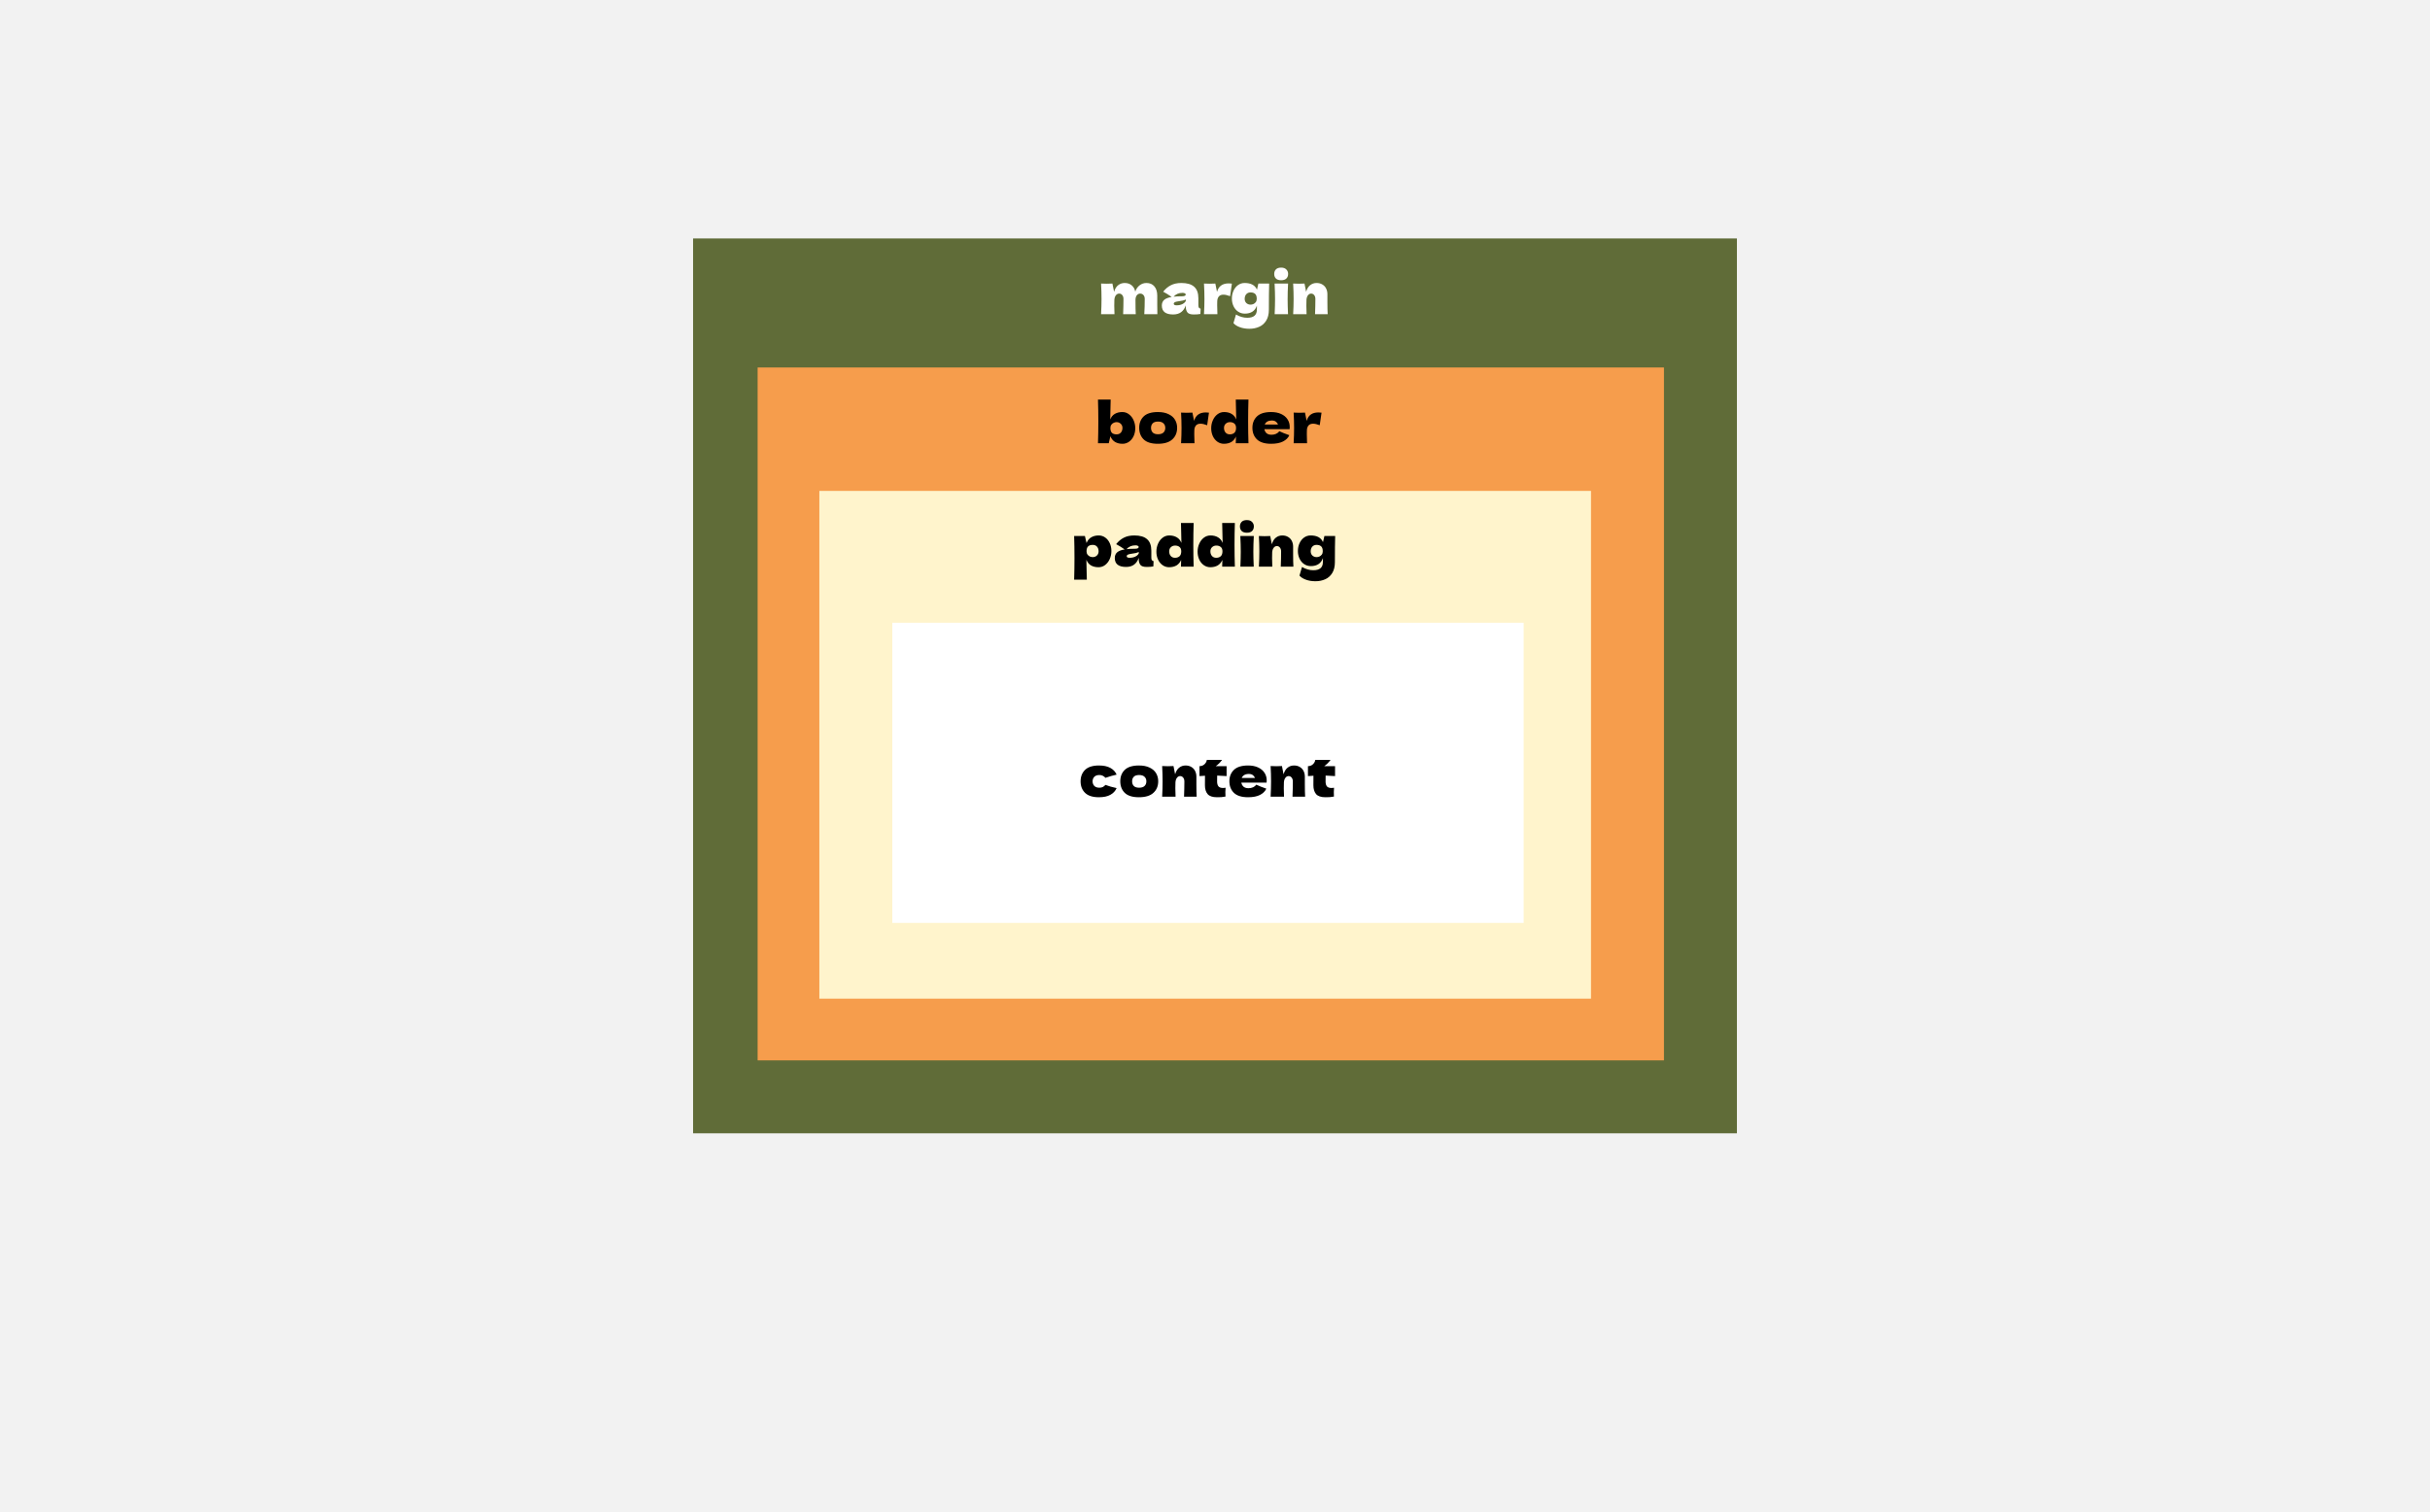 <svg width="866" height="539" viewBox="0 0 866 539" fill="none" xmlns="http://www.w3.org/2000/svg">
<rect width="866" height="539" fill="#F2F2F2"/>
<rect width="372" height="319" transform="translate(247 85)" fill="#606C38"/>
<path d="M407.8 112C407.907 110.253 407.96 108.447 407.96 106.58C407.96 105.98 407.807 105.513 407.5 105.18C407.207 104.833 406.813 104.66 406.32 104.66C405.867 104.66 405.473 104.86 405.14 105.26C404.82 105.66 404.66 106.24 404.66 107V106.98C404.66 109.34 404.693 111.013 404.76 112H400.26C400.34 110.04 400.38 108.233 400.38 106.58C400.38 105.993 400.233 105.527 399.94 105.18C399.66 104.833 399.3 104.66 398.86 104.66C398.393 104.66 398 104.86 397.68 105.26C397.373 105.647 397.193 106.18 397.14 106.86C397.113 107.873 397.1 108.593 397.1 109.02C397.1 109.927 397.127 110.92 397.18 112H392.4C392.507 110.08 392.56 108.267 392.56 106.56C392.56 104.853 392.507 103.027 392.4 101.08C393.28 101.12 393.953 101.14 394.42 101.14C394.913 101.14 395.587 101.12 396.44 101.08L397.04 104.04C397.347 102.96 397.833 102.167 398.5 101.66C399.167 101.14 399.933 100.88 400.8 100.88C401.84 100.88 402.687 101.167 403.34 101.74C404.007 102.313 404.42 103.06 404.58 103.98C404.887 103.033 405.4 102.28 406.12 101.72C406.84 101.16 407.66 100.88 408.58 100.88C409.78 100.88 410.72 101.287 411.4 102.1C412.08 102.9 412.42 104 412.42 105.4V108.72C412.42 110.227 412.433 111.32 412.46 112H407.8ZM427.073 108.68C427.073 109.133 427.126 109.453 427.233 109.64C427.34 109.827 427.553 109.96 427.873 110.04L427.793 111.92C427.366 111.987 426.993 112.033 426.673 112.06C426.366 112.087 425.953 112.1 425.433 112.1C424.286 112.1 423.526 111.847 423.153 111.34C422.78 110.82 422.593 110.16 422.593 109.36V108.86C422.206 109.953 421.64 110.767 420.893 111.3C420.16 111.833 419.22 112.1 418.073 112.1C416.74 112.1 415.733 111.833 415.053 111.3C414.386 110.767 414.053 109.973 414.053 108.92C414.053 108.053 414.34 107.373 414.913 106.88C415.486 106.387 416.373 106.047 417.573 105.86C416.56 105.14 415.546 104.513 414.533 103.98C415.333 102.967 416.246 102.2 417.273 101.68C418.3 101.147 419.546 100.88 421.013 100.88C423.066 100.88 424.586 101.327 425.573 102.22C426.573 103.1 427.073 104.46 427.073 106.3V108.68ZM421.433 104.4C420.753 104.4 420.153 104.513 419.633 104.74C419.113 104.967 418.646 105.307 418.233 105.76C419.033 105.667 420.033 105.62 421.233 105.62C421.726 105.62 422.073 105.56 422.273 105.44C422.473 105.32 422.573 105.167 422.573 104.98C422.573 104.82 422.473 104.687 422.273 104.58C422.073 104.46 421.793 104.4 421.433 104.4ZM419.333 108.84C420.08 108.84 420.753 108.7 421.353 108.42C421.953 108.127 422.366 107.747 422.593 107.28V106.76C422.273 106.92 421.92 107.047 421.533 107.14C421.146 107.22 420.68 107.3 420.133 107.38L419.413 107.5C418.666 107.647 418.293 107.9 418.293 108.26C418.293 108.647 418.64 108.84 419.333 108.84ZM433.717 104.04C434.277 102.027 435.671 101.02 437.897 101.02C438.284 101.02 438.657 101.047 439.017 101.1L438.377 105.58C437.417 105.22 436.631 105.04 436.017 105.04C435.257 105.04 434.697 105.267 434.337 105.72C433.977 106.173 433.797 106.78 433.797 107.54V107.52L433.777 108.84C433.777 109.787 433.804 110.84 433.857 112H429.077C429.184 110.08 429.237 108.267 429.237 106.56C429.237 104.853 429.184 103.027 429.077 101.08C429.957 101.12 430.631 101.14 431.097 101.14C431.591 101.14 432.264 101.12 433.117 101.08L433.717 104.04ZM448.459 101.08H452.299C452.232 103.267 452.199 106.373 452.199 110.4C452.199 111.987 451.879 113.287 451.239 114.3C450.612 115.313 449.779 116.047 448.739 116.5C447.699 116.967 446.539 117.2 445.259 117.2C443.992 117.2 442.859 117.013 441.859 116.64C440.859 116.28 440.099 115.793 439.579 115.18L440.479 112.12C441.199 112.533 441.879 112.827 442.519 113C443.159 113.187 443.825 113.28 444.519 113.28C446.785 113.28 447.919 112.32 447.919 110.4C447.919 110.12 447.925 109.92 447.939 109.8C447.939 109.72 447.939 109.613 447.939 109.48C447.952 109.347 447.952 109.173 447.939 108.96C447.259 110.853 445.819 111.8 443.619 111.8C442.725 111.8 441.925 111.56 441.219 111.08C440.525 110.6 439.985 109.953 439.599 109.14C439.212 108.313 439.019 107.407 439.019 106.42C439.019 105.407 439.212 104.48 439.599 103.64C439.985 102.787 440.525 102.113 441.219 101.62C441.912 101.127 442.692 100.88 443.559 100.88C445.812 100.88 447.279 101.673 447.959 103.26L448.459 101.08ZM445.699 108.6C446.005 108.6 446.325 108.533 446.659 108.4C446.992 108.253 447.279 108.027 447.519 107.72C447.759 107.4 447.879 107.007 447.879 106.54C447.879 105.713 447.692 105.127 447.319 104.78C446.945 104.42 446.392 104.24 445.659 104.24C445.019 104.24 444.512 104.453 444.139 104.88C443.765 105.307 443.579 105.86 443.579 106.54C443.579 107.153 443.779 107.653 444.179 108.04C444.592 108.413 445.099 108.6 445.699 108.6ZM456.582 99.9C455.742 99.9 455.115 99.693 454.702 99.28C454.302 98.867 454.102 98.327 454.102 97.66C454.102 97.007 454.302 96.467 454.702 96.04C455.115 95.613 455.742 95.4 456.582 95.4C457.382 95.4 457.995 95.62 458.422 96.06C458.848 96.487 459.062 97.02 459.062 97.66C459.062 98.327 458.855 98.867 458.442 99.28C458.028 99.693 457.408 99.9 456.582 99.9ZM454.262 112C454.355 109.853 454.402 108.08 454.402 106.68C454.402 105.013 454.348 103.147 454.242 101.08H459.042C458.935 103.067 458.882 104.933 458.882 106.68C458.882 108.147 458.928 109.92 459.022 112H454.262ZM468.655 112C468.735 110.04 468.775 108.233 468.775 106.58C468.775 105.993 468.628 105.527 468.335 105.18C468.055 104.833 467.695 104.66 467.255 104.66C466.815 104.66 466.441 104.86 466.135 105.26C465.828 105.647 465.648 106.18 465.595 106.86C465.568 107.873 465.555 108.593 465.555 109.02C465.555 109.927 465.581 110.92 465.635 112H460.855C460.961 110.08 461.015 108.267 461.015 106.56C461.015 104.853 460.961 103.027 460.855 101.08C461.735 101.12 462.408 101.14 462.875 101.14C463.368 101.14 464.041 101.12 464.895 101.08L465.475 104.02C465.781 102.953 466.261 102.167 466.915 101.66C467.568 101.14 468.328 100.88 469.195 100.88C469.995 100.88 470.688 101.06 471.275 101.42C471.861 101.767 472.301 102.24 472.595 102.84C472.901 103.44 473.055 104.113 473.055 104.86V107.74C473.055 109.513 473.088 110.933 473.155 112H468.655Z" fill="white"/>
<rect width="323" height="247" transform="translate(270 131)" fill="#F69D4C"/>
<path d="M399.98 146.88C400.873 146.88 401.667 147.153 402.36 147.7C403.067 148.233 403.613 148.947 404 149.84C404.387 150.72 404.58 151.66 404.58 152.66C404.58 153.673 404.387 154.607 404 155.46C403.613 156.3 403.073 156.967 402.38 157.46C401.687 157.953 400.907 158.2 400.04 158.2C399.027 158.2 398.147 157.987 397.4 157.56C396.653 157.12 396.093 156.433 395.72 155.5L395.14 158H391.3C391.38 155.493 391.42 152.9 391.42 150.22C391.42 147.513 391.38 144.92 391.3 142.44H395.82L395.76 144.9C395.693 146.633 395.66 148.18 395.66 149.54C396.02 148.633 396.567 147.967 397.3 147.54C398.047 147.1 398.94 146.88 399.98 146.88ZM397.94 154.84C398.58 154.84 399.087 154.627 399.46 154.2C399.833 153.773 400.02 153.22 400.02 152.54C400.02 151.927 399.813 151.433 399.4 151.06C399 150.673 398.5 150.48 397.9 150.48C397.593 150.48 397.273 150.553 396.94 150.7C396.607 150.833 396.32 151.06 396.08 151.38C395.84 151.687 395.72 152.073 395.72 152.54C395.72 153.367 395.907 153.96 396.28 154.32C396.653 154.667 397.207 154.84 397.94 154.84ZM412.623 158.2C410.343 158.2 408.663 157.68 407.583 156.64C406.516 155.587 405.983 154.207 405.983 152.5C405.983 150.833 406.516 149.48 407.583 148.44C408.663 147.4 410.343 146.88 412.623 146.88C414.156 146.88 415.436 147.133 416.463 147.64C417.503 148.133 418.269 148.807 418.763 149.66C419.256 150.5 419.503 151.447 419.503 152.5C419.503 154.22 418.929 155.6 417.783 156.64C416.649 157.68 414.929 158.2 412.623 158.2ZM412.703 154.8C413.569 154.8 414.216 154.593 414.643 154.18C415.069 153.767 415.283 153.213 415.283 152.52C415.283 151.867 415.069 151.333 414.643 150.92C414.216 150.493 413.569 150.28 412.703 150.28C411.836 150.28 411.203 150.487 410.803 150.9C410.403 151.313 410.203 151.853 410.203 152.52C410.203 153.213 410.403 153.767 410.803 154.18C411.203 154.593 411.836 154.8 412.703 154.8ZM425.549 150.04C426.109 148.027 427.503 147.02 429.729 147.02C430.116 147.02 430.489 147.047 430.849 147.1L430.209 151.58C429.249 151.22 428.463 151.04 427.849 151.04C427.089 151.04 426.529 151.267 426.169 151.72C425.809 152.173 425.629 152.78 425.629 153.54V153.52L425.609 154.84C425.609 155.787 425.636 156.84 425.689 158H420.909C421.016 156.08 421.069 154.267 421.069 152.56C421.069 150.853 421.016 149.027 420.909 147.08C421.789 147.12 422.463 147.14 422.929 147.14C423.423 147.14 424.096 147.12 424.949 147.08L425.549 150.04ZM444.927 142.44C444.847 144.92 444.807 147.513 444.807 150.22C444.807 152.9 444.847 155.493 444.927 158H440.407L440.467 155.6C440.08 156.493 439.52 157.153 438.787 157.58C438.054 157.993 437.187 158.2 436.187 158.2C435.32 158.2 434.54 157.953 433.847 157.46C433.154 156.967 432.614 156.3 432.227 155.46C431.84 154.607 431.647 153.673 431.647 152.66C431.647 151.66 431.84 150.72 432.227 149.84C432.614 148.947 433.154 148.233 433.847 147.7C434.554 147.153 435.354 146.88 436.247 146.88C437.287 146.88 438.174 147.1 438.907 147.54C439.654 147.967 440.207 148.633 440.567 149.54C440.567 148.78 440.54 147.56 440.487 145.88C440.434 144.253 440.407 143.107 440.407 142.44H444.927ZM438.287 154.84C438.94 154.84 439.474 154.66 439.887 154.3C440.3 153.927 440.507 153.34 440.507 152.54C440.507 151.833 440.3 151.313 439.887 150.98C439.474 150.647 438.954 150.48 438.327 150.48C437.727 150.48 437.22 150.673 436.807 151.06C436.407 151.433 436.207 151.927 436.207 152.54C436.207 153.22 436.394 153.773 436.767 154.2C437.14 154.627 437.647 154.84 438.287 154.84ZM457.114 153H450.594C450.701 153.587 450.961 154.067 451.374 154.44C451.801 154.8 452.401 154.98 453.174 154.98C453.734 154.98 454.261 154.873 454.754 154.66C455.248 154.433 455.641 154.12 455.934 153.72C456.828 154.16 458.014 154.633 459.494 155.14C459.081 156.073 458.328 156.82 457.234 157.38C456.154 157.927 454.741 158.2 452.994 158.2C450.728 158.2 449.048 157.68 447.954 156.64C446.874 155.587 446.334 154.207 446.334 152.5C446.334 150.833 446.874 149.48 447.954 148.44C449.034 147.4 450.714 146.88 452.994 146.88C454.354 146.88 455.534 147.107 456.534 147.56C457.534 148.013 458.301 148.647 458.834 149.46C459.368 150.26 459.634 151.18 459.634 152.22C459.634 152.567 459.621 152.827 459.594 153H457.114ZM453.274 149.9C452.608 149.9 452.061 150.027 451.634 150.28C451.208 150.533 450.908 150.88 450.734 151.32H455.454C455.294 150.893 455.034 150.553 454.674 150.3C454.314 150.033 453.848 149.9 453.274 149.9ZM465.667 150.04C466.227 148.027 467.62 147.02 469.847 147.02C470.233 147.02 470.607 147.047 470.967 147.1L470.327 151.58C469.367 151.22 468.58 151.04 467.967 151.04C467.207 151.04 466.647 151.267 466.287 151.72C465.927 152.173 465.747 152.78 465.747 153.54V153.52L465.727 154.84C465.727 155.787 465.753 156.84 465.807 158H461.027C461.133 156.08 461.187 154.267 461.187 152.56C461.187 150.853 461.133 149.027 461.027 147.08C461.907 147.12 462.58 147.14 463.047 147.14C463.54 147.14 464.213 147.12 465.067 147.08L465.667 150.04Z" fill="black"/>
<rect width="275" height="181" transform="translate(292 175)" fill="#FFF4CC"/>
<path d="M391.54 190.88C392.407 190.88 393.187 191.127 393.88 191.62C394.573 192.113 395.113 192.787 395.5 193.64C395.887 194.48 396.08 195.407 396.08 196.42C396.08 197.42 395.887 198.367 395.5 199.26C395.113 200.14 394.567 200.853 393.86 201.4C393.167 201.933 392.373 202.2 391.48 202.2C390.44 202.2 389.547 201.987 388.8 201.56C388.067 201.12 387.52 200.447 387.16 199.54C387.16 200.3 387.187 201.52 387.24 203.2C387.293 204.827 387.32 205.973 387.32 206.64H382.8C382.88 204.16 382.92 201.567 382.92 198.86C382.92 196.153 382.88 193.56 382.8 191.08H386.64L387.22 193.58C387.593 192.647 388.153 191.967 388.9 191.54C389.647 191.1 390.527 190.88 391.54 190.88ZM389.4 198.6C390 198.6 390.5 198.413 390.9 198.04C391.313 197.653 391.52 197.153 391.52 196.54C391.52 195.86 391.333 195.307 390.96 194.88C390.587 194.453 390.08 194.24 389.44 194.24C388.707 194.24 388.153 194.42 387.78 194.78C387.407 195.127 387.22 195.713 387.22 196.54C387.22 197.007 387.34 197.4 387.58 197.72C387.82 198.027 388.107 198.253 388.44 198.4C388.773 198.533 389.093 198.6 389.4 198.6ZM410.308 198.68C410.308 199.133 410.361 199.453 410.468 199.64C410.574 199.827 410.788 199.96 411.108 200.04L411.028 201.92C410.601 201.987 410.228 202.033 409.908 202.06C409.601 202.087 409.188 202.1 408.668 202.1C407.521 202.1 406.761 201.847 406.388 201.34C406.014 200.82 405.828 200.16 405.828 199.36V198.86C405.441 199.953 404.874 200.767 404.128 201.3C403.394 201.833 402.454 202.1 401.308 202.1C399.974 202.1 398.968 201.833 398.288 201.3C397.621 200.767 397.288 199.973 397.288 198.92C397.288 198.053 397.574 197.373 398.148 196.88C398.721 196.387 399.608 196.047 400.808 195.86C399.794 195.14 398.781 194.513 397.768 193.98C398.568 192.967 399.481 192.2 400.508 191.68C401.534 191.147 402.781 190.88 404.248 190.88C406.301 190.88 407.821 191.327 408.808 192.22C409.808 193.1 410.308 194.46 410.308 196.3V198.68ZM404.668 194.4C403.988 194.4 403.388 194.513 402.868 194.74C402.348 194.967 401.881 195.307 401.468 195.76C402.268 195.667 403.268 195.62 404.468 195.62C404.961 195.62 405.308 195.56 405.508 195.44C405.708 195.32 405.808 195.167 405.808 194.98C405.808 194.82 405.708 194.687 405.508 194.58C405.308 194.46 405.028 194.4 404.668 194.4ZM402.567 198.84C403.314 198.84 403.988 198.7 404.588 198.42C405.188 198.127 405.601 197.747 405.828 197.28V196.76C405.508 196.92 405.154 197.047 404.768 197.14C404.381 197.22 403.914 197.3 403.368 197.38L402.648 197.5C401.901 197.647 401.528 197.9 401.528 198.26C401.528 198.647 401.874 198.84 402.567 198.84ZM425.392 186.44C425.312 188.92 425.272 191.513 425.272 194.22C425.272 196.9 425.312 199.493 425.392 202H420.872L420.932 199.6C420.545 200.493 419.985 201.153 419.252 201.58C418.518 201.993 417.652 202.2 416.652 202.2C415.785 202.2 415.005 201.953 414.312 201.46C413.618 200.967 413.078 200.3 412.692 199.46C412.305 198.607 412.112 197.673 412.112 196.66C412.112 195.66 412.305 194.72 412.692 193.84C413.078 192.947 413.618 192.233 414.312 191.7C415.018 191.153 415.818 190.88 416.712 190.88C417.752 190.88 418.638 191.1 419.372 191.54C420.118 191.967 420.672 192.633 421.032 193.54C421.032 192.78 421.005 191.56 420.952 189.88C420.898 188.253 420.872 187.107 420.872 186.44H425.392ZM418.752 198.84C419.405 198.84 419.938 198.66 420.352 198.3C420.765 197.927 420.972 197.34 420.972 196.54C420.972 195.833 420.765 195.313 420.352 194.98C419.938 194.647 419.418 194.48 418.792 194.48C418.192 194.48 417.685 194.673 417.272 195.06C416.872 195.433 416.672 195.927 416.672 196.54C416.672 197.22 416.858 197.773 417.232 198.2C417.605 198.627 418.112 198.84 418.752 198.84ZM440.079 186.44C439.999 188.92 439.959 191.513 439.959 194.22C439.959 196.9 439.999 199.493 440.079 202H435.559L435.619 199.6C435.233 200.493 434.673 201.153 433.939 201.58C433.206 201.993 432.339 202.2 431.339 202.2C430.473 202.2 429.693 201.953 428.999 201.46C428.306 200.967 427.766 200.3 427.379 199.46C426.993 198.607 426.799 197.673 426.799 196.66C426.799 195.66 426.993 194.72 427.379 193.84C427.766 192.947 428.306 192.233 428.999 191.7C429.706 191.153 430.506 190.88 431.399 190.88C432.439 190.88 433.326 191.1 434.059 191.54C434.806 191.967 435.359 192.633 435.719 193.54C435.719 192.78 435.693 191.56 435.639 189.88C435.586 188.253 435.559 187.107 435.559 186.44H440.079ZM433.439 198.84C434.093 198.84 434.626 198.66 435.039 198.3C435.453 197.927 435.659 197.34 435.659 196.54C435.659 195.833 435.453 195.313 435.039 194.98C434.626 194.647 434.106 194.48 433.479 194.48C432.879 194.48 432.373 194.673 431.959 195.06C431.559 195.433 431.359 195.927 431.359 196.54C431.359 197.22 431.546 197.773 431.919 198.2C432.293 198.627 432.799 198.84 433.439 198.84ZM444.367 189.9C443.527 189.9 442.9 189.693 442.487 189.28C442.087 188.867 441.887 188.327 441.887 187.66C441.887 187.007 442.087 186.467 442.487 186.04C442.9 185.613 443.527 185.4 444.367 185.4C445.167 185.4 445.78 185.62 446.207 186.06C446.633 186.487 446.847 187.02 446.847 187.66C446.847 188.327 446.64 188.867 446.227 189.28C445.813 189.693 445.193 189.9 444.367 189.9ZM442.047 202C442.14 199.853 442.187 198.08 442.187 196.68C442.187 195.013 442.133 193.147 442.027 191.08H446.827C446.72 193.067 446.667 194.933 446.667 196.68C446.667 198.147 446.713 199.92 446.807 202H442.047ZM456.44 202C456.52 200.04 456.56 198.233 456.56 196.58C456.56 195.993 456.413 195.527 456.12 195.18C455.84 194.833 455.48 194.66 455.04 194.66C454.6 194.66 454.227 194.86 453.92 195.26C453.613 195.647 453.433 196.18 453.38 196.86C453.353 197.873 453.34 198.593 453.34 199.02C453.34 199.927 453.367 200.92 453.42 202H448.64C448.747 200.08 448.8 198.267 448.8 196.56C448.8 194.853 448.747 193.027 448.64 191.08C449.52 191.12 450.193 191.14 450.66 191.14C451.153 191.14 451.827 191.12 452.68 191.08L453.26 194.02C453.567 192.953 454.047 192.167 454.7 191.66C455.353 191.14 456.113 190.88 456.98 190.88C457.78 190.88 458.473 191.06 459.06 191.42C459.647 191.767 460.087 192.24 460.38 192.84C460.687 193.44 460.84 194.113 460.84 194.86V197.74C460.84 199.513 460.873 200.933 460.94 202H456.44ZM471.986 191.08H475.826C475.759 193.267 475.726 196.373 475.726 200.4C475.726 201.987 475.406 203.287 474.766 204.3C474.139 205.313 473.306 206.047 472.266 206.5C471.226 206.967 470.066 207.2 468.786 207.2C467.519 207.2 466.386 207.013 465.386 206.64C464.386 206.28 463.626 205.793 463.106 205.18L464.006 202.12C464.726 202.533 465.406 202.827 466.046 203C466.686 203.187 467.353 203.28 468.046 203.28C470.313 203.28 471.446 202.32 471.446 200.4C471.446 200.12 471.453 199.92 471.466 199.8C471.466 199.72 471.466 199.613 471.466 199.48C471.479 199.347 471.479 199.173 471.466 198.96C470.786 200.853 469.346 201.8 467.146 201.8C466.253 201.8 465.453 201.56 464.746 201.08C464.053 200.6 463.513 199.953 463.126 199.14C462.739 198.313 462.546 197.407 462.546 196.42C462.546 195.407 462.739 194.48 463.126 193.64C463.513 192.787 464.053 192.113 464.746 191.62C465.439 191.127 466.219 190.88 467.086 190.88C469.339 190.88 470.806 191.673 471.486 193.26L471.986 191.08ZM469.226 198.6C469.533 198.6 469.853 198.533 470.186 198.4C470.519 198.253 470.806 198.027 471.046 197.72C471.286 197.4 471.406 197.007 471.406 196.54C471.406 195.713 471.219 195.127 470.846 194.78C470.473 194.42 469.919 194.24 469.186 194.24C468.546 194.24 468.039 194.453 467.666 194.88C467.293 195.307 467.106 195.86 467.106 196.54C467.106 197.153 467.306 197.653 467.706 198.04C468.119 198.413 468.626 198.6 469.226 198.6Z" fill="black"/>
<rect width="225" height="107" transform="translate(318 222)" fill="white"/>
<path d="M389.36 278.54C389.387 279.22 389.6 279.767 390 280.18C390.413 280.593 391.02 280.8 391.82 280.8C392.26 280.8 392.653 280.72 393 280.56C393.347 280.387 393.667 280.133 393.96 279.8C395.093 280.24 396.42 280.62 397.94 280.94C397.5 281.967 396.753 282.767 395.7 283.34C394.66 283.913 393.307 284.2 391.64 284.2C389.413 284.2 387.767 283.68 386.7 282.64C385.633 281.6 385.1 280.233 385.1 278.54C385.1 276.847 385.633 275.48 386.7 274.44C387.767 273.4 389.413 272.88 391.64 272.88C393.307 272.88 394.66 273.167 395.7 273.74C396.753 274.313 397.5 275.113 397.94 276.14C396.753 276.393 395.427 276.773 393.96 277.28C393.667 276.947 393.347 276.7 393 276.54C392.653 276.367 392.26 276.28 391.82 276.28C391.02 276.28 390.413 276.487 390 276.9C389.6 277.313 389.387 277.86 389.36 278.54ZM405.881 284.2C403.601 284.2 401.921 283.68 400.841 282.64C399.774 281.587 399.241 280.207 399.241 278.5C399.241 276.833 399.774 275.48 400.841 274.44C401.921 273.4 403.601 272.88 405.881 272.88C407.414 272.88 408.694 273.133 409.721 273.64C410.761 274.133 411.527 274.807 412.021 275.66C412.514 276.5 412.761 277.447 412.761 278.5C412.761 280.22 412.187 281.6 411.041 282.64C409.907 283.68 408.187 284.2 405.881 284.2ZM405.961 280.8C406.827 280.8 407.474 280.593 407.901 280.18C408.327 279.767 408.541 279.213 408.541 278.52C408.541 277.867 408.327 277.333 407.901 276.92C407.474 276.493 406.827 276.28 405.961 276.28C405.094 276.28 404.461 276.487 404.061 276.9C403.661 277.313 403.461 277.853 403.461 278.52C403.461 279.213 403.661 279.767 404.061 280.18C404.461 280.593 405.094 280.8 405.961 280.8ZM421.967 284C422.047 282.04 422.087 280.233 422.087 278.58C422.087 277.993 421.941 277.527 421.647 277.18C421.367 276.833 421.007 276.66 420.567 276.66C420.127 276.66 419.754 276.86 419.447 277.26C419.141 277.647 418.961 278.18 418.907 278.86C418.881 279.873 418.867 280.593 418.867 281.02C418.867 281.927 418.894 282.92 418.947 284H414.167C414.274 282.08 414.327 280.267 414.327 278.56C414.327 276.853 414.274 275.027 414.167 273.08C415.047 273.12 415.721 273.14 416.187 273.14C416.681 273.14 417.354 273.12 418.207 273.08L418.787 276.02C419.094 274.953 419.574 274.167 420.227 273.66C420.881 273.14 421.641 272.88 422.507 272.88C423.307 272.88 424.001 273.06 424.587 273.42C425.174 273.767 425.614 274.24 425.907 274.84C426.214 275.44 426.367 276.113 426.367 276.86V279.74C426.367 281.513 426.401 282.933 426.467 284H421.967ZM437.133 276.66C435.907 276.58 434.787 276.52 433.773 276.48L433.753 278.6C433.753 279.32 433.907 279.887 434.213 280.3C434.533 280.7 435.093 280.9 435.893 280.9C436.2 280.9 436.493 280.873 436.773 280.82C436.72 281.313 436.693 281.813 436.693 282.32C436.693 282.56 436.707 283.107 436.733 283.96C436.147 284.067 435.653 284.133 435.253 284.16C434.853 284.187 434.333 284.2 433.693 284.2C432.133 284.2 431.027 283.827 430.373 283.08C429.733 282.32 429.413 281.267 429.413 279.92L429.433 276.54C428.807 276.567 428.153 276.607 427.473 276.66V273.12C428.167 273.12 428.753 272.9 429.233 272.46C429.713 272.02 430 271.493 430.093 270.88H435.533C434.853 271.813 434.1 272.56 433.273 273.12H437.133V276.66ZM448.907 279H442.387C442.494 279.587 442.754 280.067 443.167 280.44C443.594 280.8 444.194 280.98 444.967 280.98C445.527 280.98 446.054 280.873 446.547 280.66C447.041 280.433 447.434 280.12 447.727 279.72C448.621 280.16 449.807 280.633 451.287 281.14C450.874 282.073 450.121 282.82 449.027 283.38C447.947 283.927 446.534 284.2 444.787 284.2C442.521 284.2 440.841 283.68 439.747 282.64C438.667 281.587 438.127 280.207 438.127 278.5C438.127 276.833 438.667 275.48 439.747 274.44C440.827 273.4 442.507 272.88 444.787 272.88C446.147 272.88 447.327 273.107 448.327 273.56C449.327 274.013 450.094 274.647 450.627 275.46C451.161 276.26 451.427 277.18 451.427 278.22C451.427 278.567 451.414 278.827 451.387 279H448.907ZM445.067 275.9C444.401 275.9 443.854 276.027 443.427 276.28C443.001 276.533 442.701 276.88 442.527 277.32H447.247C447.087 276.893 446.827 276.553 446.467 276.3C446.107 276.033 445.641 275.9 445.067 275.9ZM460.62 284C460.7 282.04 460.74 280.233 460.74 278.58C460.74 277.993 460.593 277.527 460.3 277.18C460.02 276.833 459.66 276.66 459.22 276.66C458.78 276.66 458.406 276.86 458.1 277.26C457.793 277.647 457.613 278.18 457.56 278.86C457.533 279.873 457.52 280.593 457.52 281.02C457.52 281.927 457.546 282.92 457.6 284H452.82C452.926 282.08 452.98 280.267 452.98 278.56C452.98 276.853 452.926 275.027 452.82 273.08C453.7 273.12 454.373 273.14 454.84 273.14C455.333 273.14 456.006 273.12 456.86 273.08L457.44 276.02C457.746 274.953 458.226 274.167 458.88 273.66C459.533 273.14 460.293 272.88 461.16 272.88C461.96 272.88 462.653 273.06 463.24 273.42C463.826 273.767 464.266 274.24 464.56 274.84C464.866 275.44 465.02 276.113 465.02 276.86V279.74C465.02 281.513 465.053 282.933 465.12 284H460.62ZM475.786 276.66C474.559 276.58 473.439 276.52 472.426 276.48L472.406 278.6C472.406 279.32 472.559 279.887 472.866 280.3C473.186 280.7 473.746 280.9 474.546 280.9C474.852 280.9 475.146 280.873 475.426 280.82C475.372 281.313 475.346 281.813 475.346 282.32C475.346 282.56 475.359 283.107 475.386 283.96C474.799 284.067 474.306 284.133 473.906 284.16C473.506 284.187 472.986 284.2 472.346 284.2C470.786 284.2 469.679 283.827 469.026 283.08C468.386 282.32 468.066 281.267 468.066 279.92L468.086 276.54C467.459 276.567 466.806 276.607 466.126 276.66V273.12C466.819 273.12 467.406 272.9 467.886 272.46C468.366 272.02 468.652 271.493 468.746 270.88H474.186C473.506 271.813 472.752 272.56 471.926 273.12H475.786V276.66Z" fill="black"/>
</svg>

